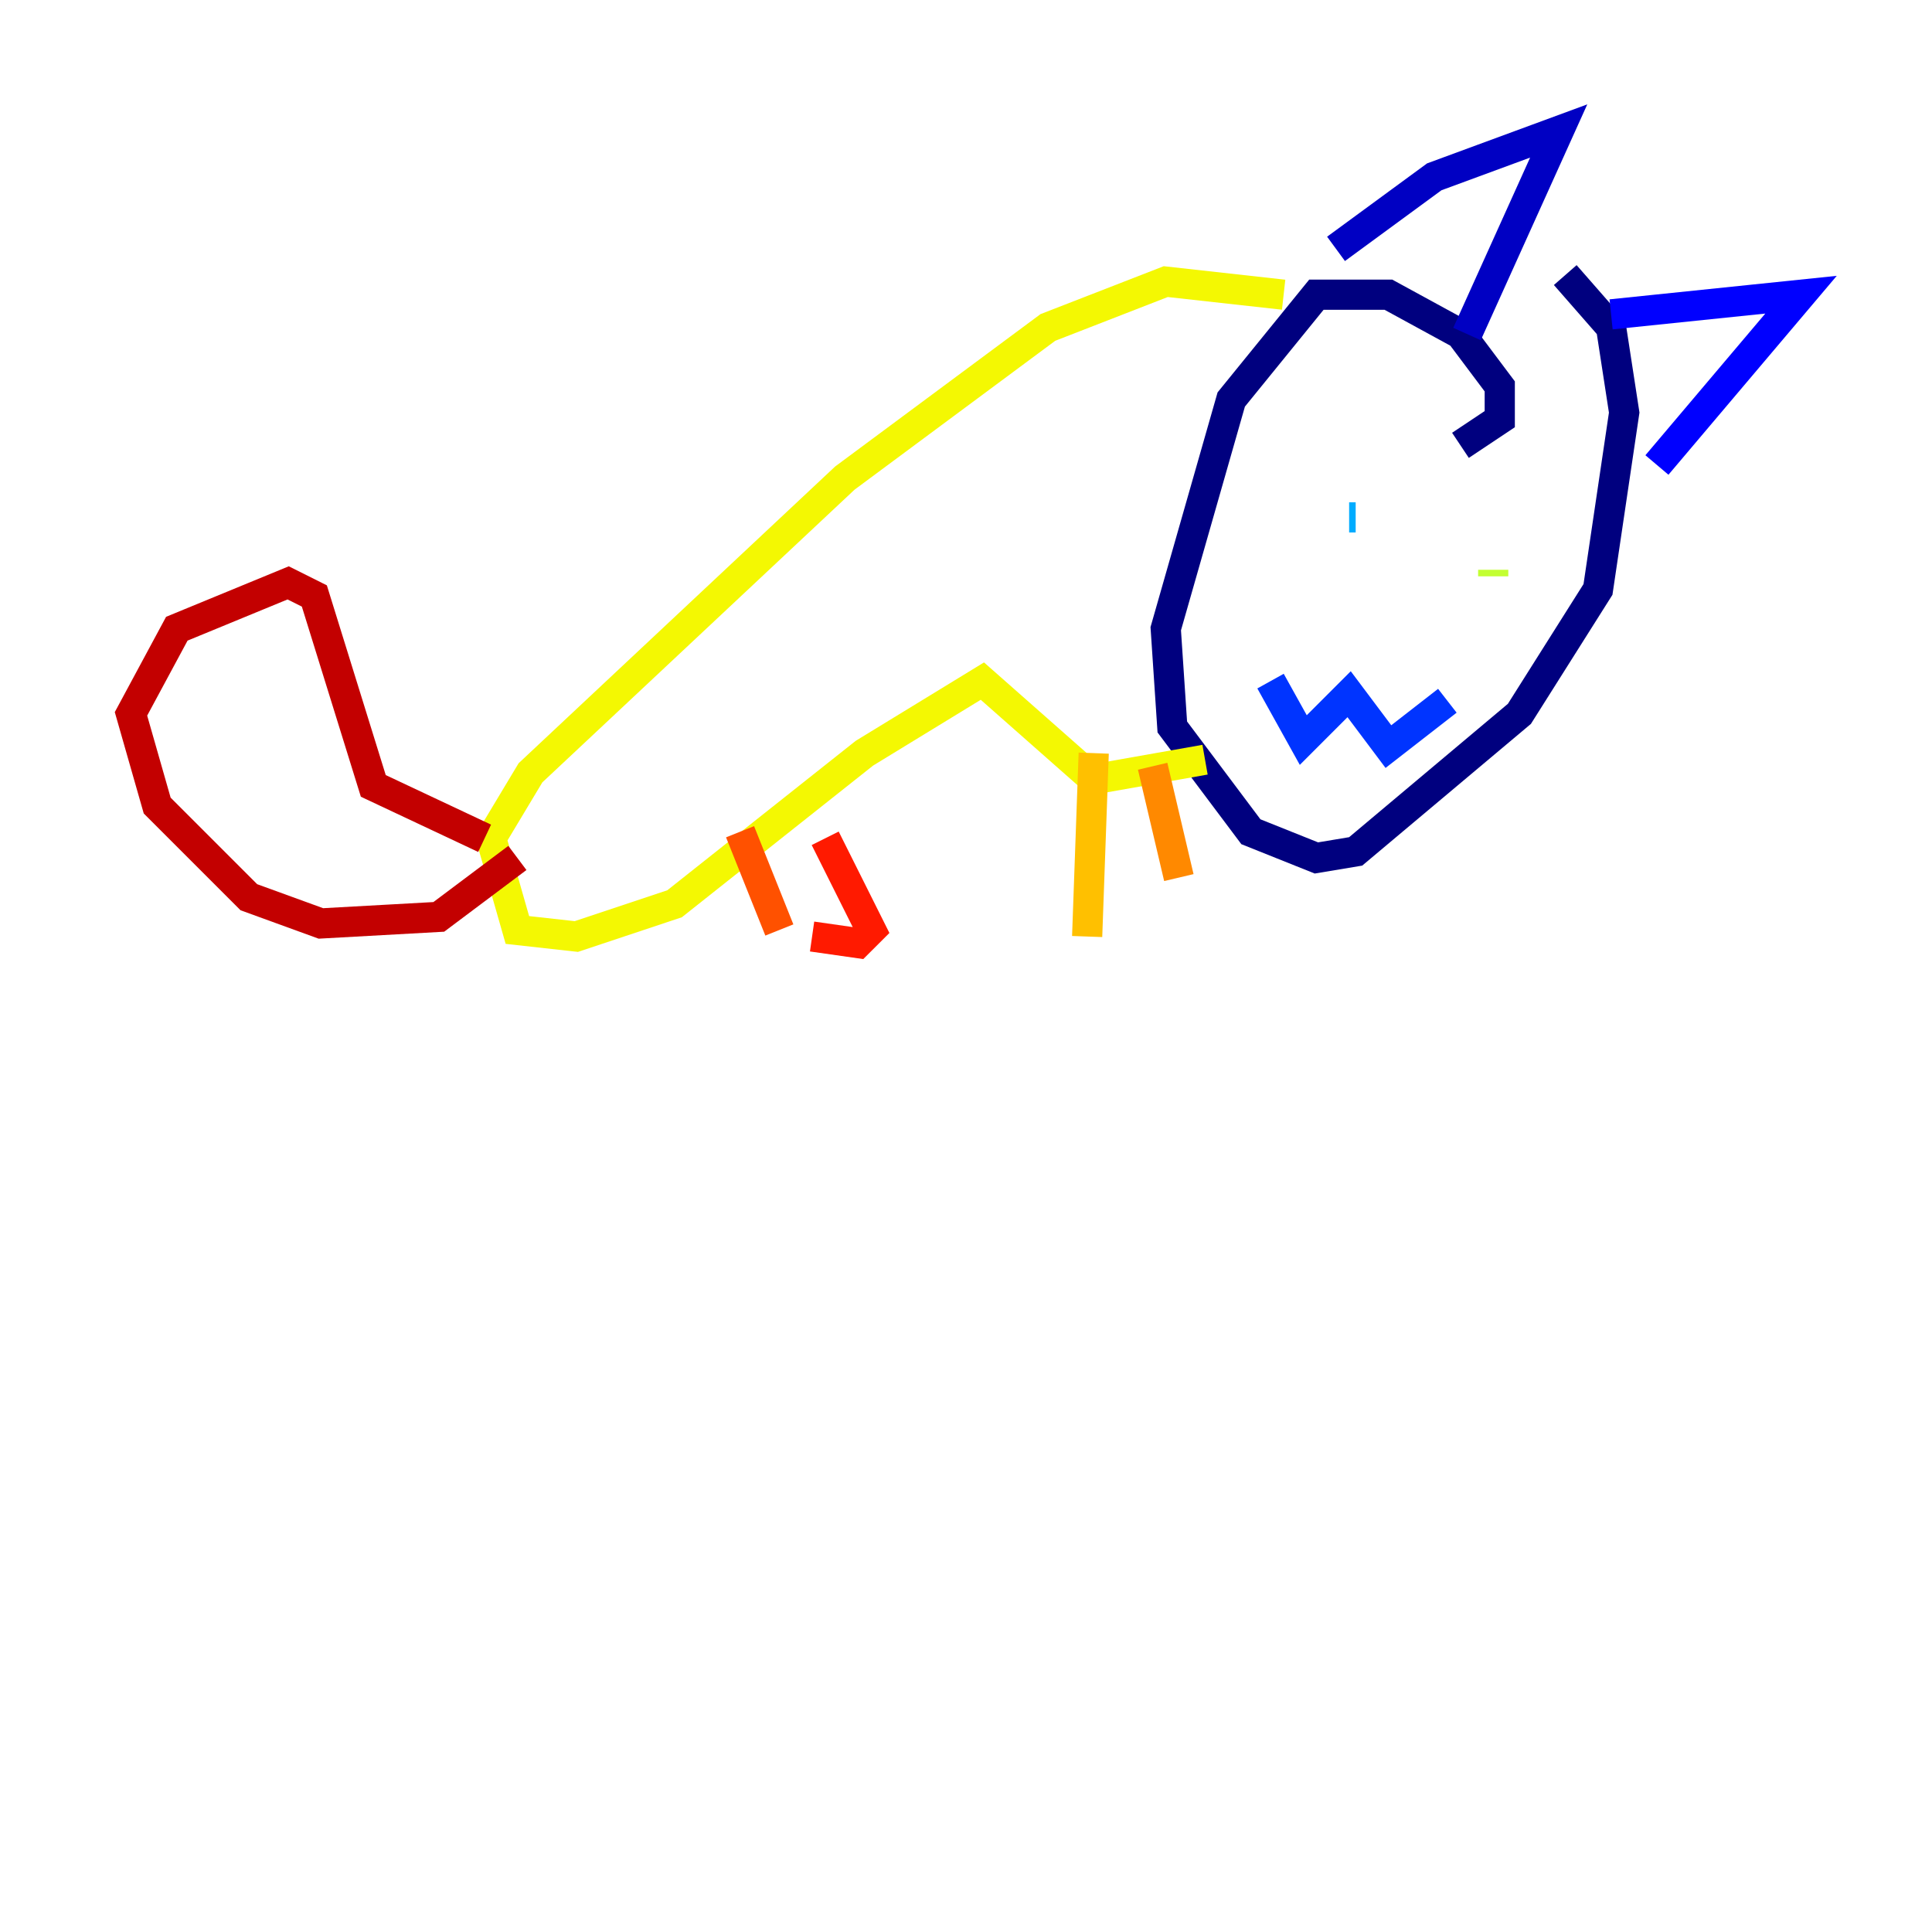 <?xml version="1.0" encoding="utf-8" ?>
<svg baseProfile="tiny" height="128" version="1.2" viewBox="0,0,128,128" width="128" xmlns="http://www.w3.org/2000/svg" xmlns:ev="http://www.w3.org/2001/xml-events" xmlns:xlink="http://www.w3.org/1999/xlink"><defs /><polyline fill="none" points="96.759,29.505 99.363,27.77 99.363,25.6 96.759,22.129 91.986,19.525 87.214,19.525 81.573,26.468 77.234,41.654 77.668,48.163 82.875,55.105 87.214,56.841 89.817,56.407 100.664,47.295 105.871,39.051 107.607,27.336 106.739,21.695 103.702,18.224" stroke="#00007f" stroke-width="2" /><polyline fill="none" points="88.515,16.488 95.024,11.715 103.268,8.678 97.193,22.129" stroke="#0000c3" stroke-width="2" /><polyline fill="none" points="106.739,20.827 119.322,19.525 109.776,30.807" stroke="#0000ff" stroke-width="2" /><polyline fill="none" points="84.176,45.125 86.346,49.031 89.383,45.993 91.986,49.464 95.891,46.427" stroke="#0034ff" stroke-width="2" /><polyline fill="none" points="95.891,46.427 95.891,46.427" stroke="#0070ff" stroke-width="2" /><polyline fill="none" points="89.383,34.278 89.817,34.278" stroke="#00acff" stroke-width="2" /><polyline fill="none" points="95.024,34.712 95.024,34.712" stroke="#02e8f4" stroke-width="2" /><polyline fill="none" points="99.797,37.315 99.797,37.315" stroke="#32ffc3" stroke-width="2" /><polyline fill="none" points="99.363,36.014 99.363,36.014" stroke="#63ff93" stroke-width="2" /><polyline fill="none" points="98.929,37.749 98.929,37.749" stroke="#93ff63" stroke-width="2" /><polyline fill="none" points="98.929,37.749 98.929,38.183" stroke="#c3ff32" stroke-width="2" /><polyline fill="none" points="85.044,19.525 77.234,18.658 69.424,21.695 55.973,31.675 35.146,51.2 32.542,55.539 34.278,61.614 38.183,62.047 44.691,59.878 57.275,49.898 65.085,45.125 72.461,51.634 79.837,50.332" stroke="#f4f802" stroke-width="2" /><polyline fill="none" points="72.461,49.898 72.027,62.047" stroke="#ffc000" stroke-width="2" /><polyline fill="none" points="76.366,50.766 78.102,58.142" stroke="#ff8900" stroke-width="2" /><polyline fill="none" points="49.031,55.105 51.634,61.614" stroke="#ff5100" stroke-width="2" /><polyline fill="none" points="54.671,55.539 57.709,61.614 56.841,62.481 53.803,62.047" stroke="#ff1a00" stroke-width="2" /><polyline fill="none" points="32.108,55.539 24.732,52.068 20.827,39.485 19.091,38.617 11.715,41.654 8.678,47.295 10.414,53.37 16.488,59.444 21.261,61.18 29.071,60.746 34.278,56.841" stroke="#c30000" stroke-width="2" /><polyline fill="none" points="34.278,56.841 34.278,56.841" stroke="#7f0000" stroke-width="2" /></svg>